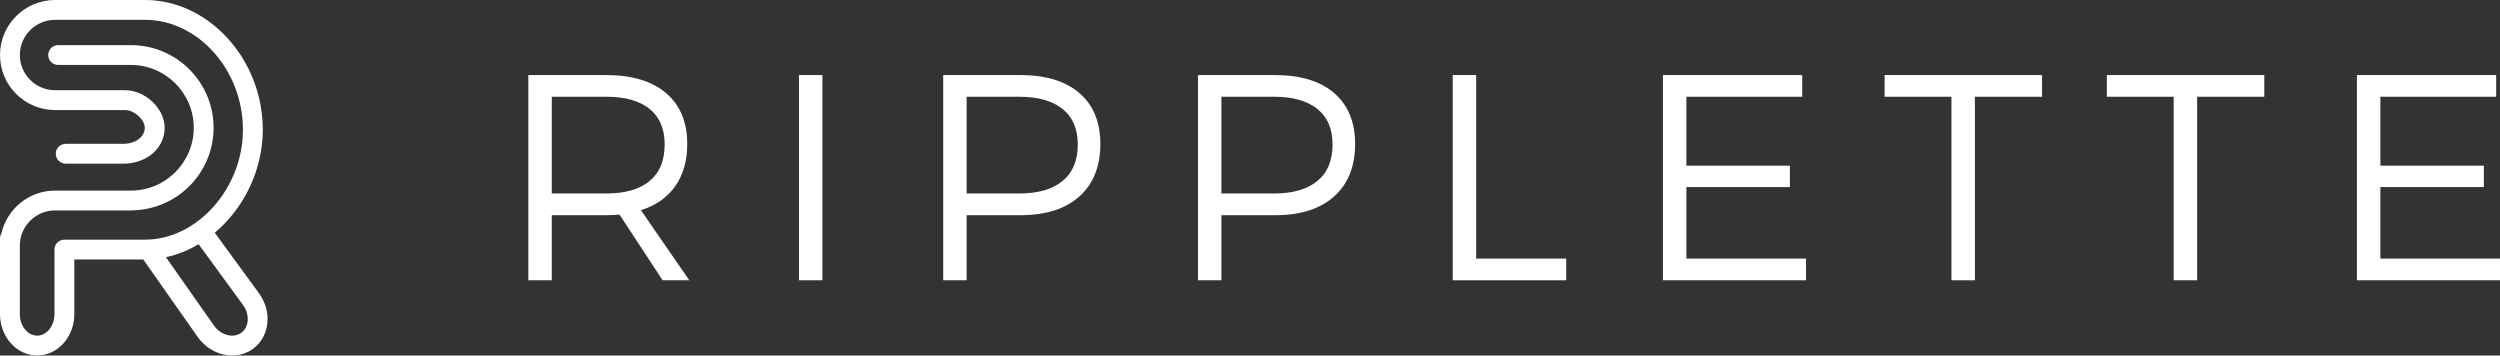 <?xml version="1.0" encoding="utf-8"?>
<!-- Generator: Adobe Illustrator 16.0.0, SVG Export Plug-In . SVG Version: 6.00 Build 0)  -->
<!DOCTYPE svg PUBLIC "-//W3C//DTD SVG 1.1//EN" "http://www.w3.org/Graphics/SVG/1.1/DTD/svg11.dtd">
<svg version="1.1" id="Layer_1" xmlns="http://www.w3.org/2000/svg" xmlns:xlink="http://www.w3.org/1999/xlink" x="0px" y="0px"
	 width="288.678px" height="41.051px" viewBox="5.909 4.476 288.678 41.051" enable-background="new 5.909 4.476 288.678 41.051"
	 xml:space="preserve">
<rect x="5.909" y="4.476" width="288.678" height="41.051" fill="#333333" stroke="none"/>
<g>
	<g>
		<path fill="#FFFFFF" d="M82.422,36.84l-4.977-7.583c-0.632,0.045-1.139,0.068-1.522,0.068h-6.3v7.515h-2.707V13.143h9.006
			c2.958,0,5.254,0.692,6.89,2.079c1.635,1.389,2.452,3.349,2.452,5.877c0,1.939-0.461,3.565-1.387,4.874
			c-0.925,1.31-2.247,2.235-3.959,2.776l5.586,8.091H82.422z M75.924,26.816c2.167,0,3.83-0.479,4.993-1.438
			c1.166-0.959,1.743-2.363,1.743-4.214c0-1.806-0.577-3.179-1.743-4.114c-1.163-0.936-2.826-1.404-4.993-1.404h-6.3v11.169H75.924z
			"/>
		<path fill="#FFFFFF" d="M98.167,13.143h2.706V36.84h-2.706V13.143z"/>
		<path fill="#FFFFFF" d="M130.546,15.222c1.614,1.389,2.421,3.349,2.421,5.877c0,2.594-0.807,4.613-2.421,6.057
			c-1.615,1.447-3.889,2.17-6.82,2.17h-6.198v7.515h-2.706V13.143h8.904C126.657,13.143,128.931,13.835,130.546,15.222z
			 M128.599,25.38c1.173-0.959,1.762-2.363,1.762-4.214c0-1.806-0.588-3.179-1.762-4.114c-1.174-0.935-2.831-1.404-4.974-1.404
			h-6.097v11.17h6.097C125.768,26.816,127.425,26.339,128.599,25.38z"/>
		<path fill="#FFFFFF" d="M159.965,15.222c1.611,1.389,2.42,3.349,2.42,5.877c0,2.594-0.809,4.613-2.42,6.057
			c-1.613,1.447-3.888,2.17-6.822,2.17h-6.196v7.515h-2.708V13.143h8.904C156.077,13.143,158.352,13.835,159.965,15.222z
			 M158.02,25.38c1.174-0.959,1.76-2.363,1.76-4.214c0-1.806-0.586-3.179-1.76-4.114c-1.172-0.935-2.832-1.404-4.978-1.404h-6.095
			v11.17h6.095C155.186,26.816,156.846,26.339,158.02,25.38z"/>
		<path fill="#FFFFFF" d="M173.659,13.143h2.706v21.192h10.396v2.505h-13.102V13.143z"/>
		<path fill="#FFFFFF" d="M197.932,13.143h16.082v2.505h-13.375v7.956h11.951v2.471h-11.951v8.261h13.814v2.505h-16.521V13.143z"/>
		<path fill="#FFFFFF" d="M223.527,13.143h18.181v2.505h-7.755V36.84h-2.707V15.647h-7.719V13.143z"/>
		<path fill="#FFFFFF" d="M249.188,13.143h18.184v2.505h-7.755V36.84h-2.709V15.647h-7.72V13.143L249.188,13.143z"/>
		<path fill="#FFFFFF" d="M278.064,13.143h16.082v2.505h-13.371v7.956h11.951v2.471h-11.951v8.261h13.812v2.505h-16.522V13.143z"/>
	</g>
	<path fill="#FFFFFF" d="M35.786,38.3l-5.078-6.95c3.317-2.785,5.546-7.168,5.546-11.894c0-8.121-6.227-14.98-13.599-14.98h-1.547
		h-5.119h-3.723c-3.504,0-6.356,2.849-6.356,6.353c0,3.507,2.852,6.354,6.356,6.354h8.068c1.071,0,2.294,1.092,2.294,2.047
		c0,1.055-1.076,1.854-2.502,1.854h-6.632c-0.631,0-1.145,0.513-1.145,1.145s0.513,1.147,1.145,1.147h6.632
		c2.731,0,4.793-1.784,4.793-4.146c0-2.229-2.228-4.336-4.585-4.336h-8.068c-2.241,0-4.065-1.82-4.065-4.064
		c0-2.241,1.824-4.064,4.065-4.064h3.723h5.119h1.547c6.129,0,11.307,5.812,11.307,12.691c0,6.764-5.283,12.693-11.307,12.693
		h-9.311c-0.631,0-1.144,0.512-1.144,1.145c0,0.023,0.005,0.047,0.008,0.07c-0.003,0.025-0.008,0.051-0.008,0.074v7.303
		c0,1.373-0.897,2.49-2,2.49c-1.102,0-2-1.117-2-2.49v-7.9c0-2.244,1.824-4.066,4.065-4.066h8.842c0.037,0,0.071-0.008,0.105-0.012
		c5.177-0.1,9.36-4.332,9.36-9.533c0-5.265-4.28-9.545-9.544-9.545H12.62c-0.631,0-1.142,0.514-1.142,1.145s0.51,1.145,1.142,1.145
		h8.408c3.999,0,7.255,3.254,7.255,7.256c0,3.998-3.257,7.252-7.255,7.252h-8.069h-0.694c-3.018,0-5.543,2.115-6.19,4.938
		c-0.103,0.171-0.166,0.372-0.166,0.585v8.736c0,2.636,1.926,4.779,4.291,4.779c2.368,0,4.291-2.145,4.291-4.779v-6.305h7.963
		l6.361,9.054c0.75,1.003,1.805,1.688,2.973,1.934c0.312,0.068,0.623,0.101,0.931,0.101c0.889,0,1.731-0.272,2.441-0.803
		c0.95-0.711,1.528-1.789,1.628-3.033C36.888,40.499,36.527,39.292,35.786,38.3z M33.792,42.886c-0.421,0.31-0.96,0.421-1.531,0.298
		c-0.623-0.129-1.194-0.509-1.589-1.035l-5.601-7.974c1.321-0.284,2.591-0.8,3.77-1.5l5.104,6.984
		c0.416,0.556,0.616,1.211,0.566,1.845C34.459,42.085,34.207,42.575,33.792,42.886z"/>
</g>
</svg>
